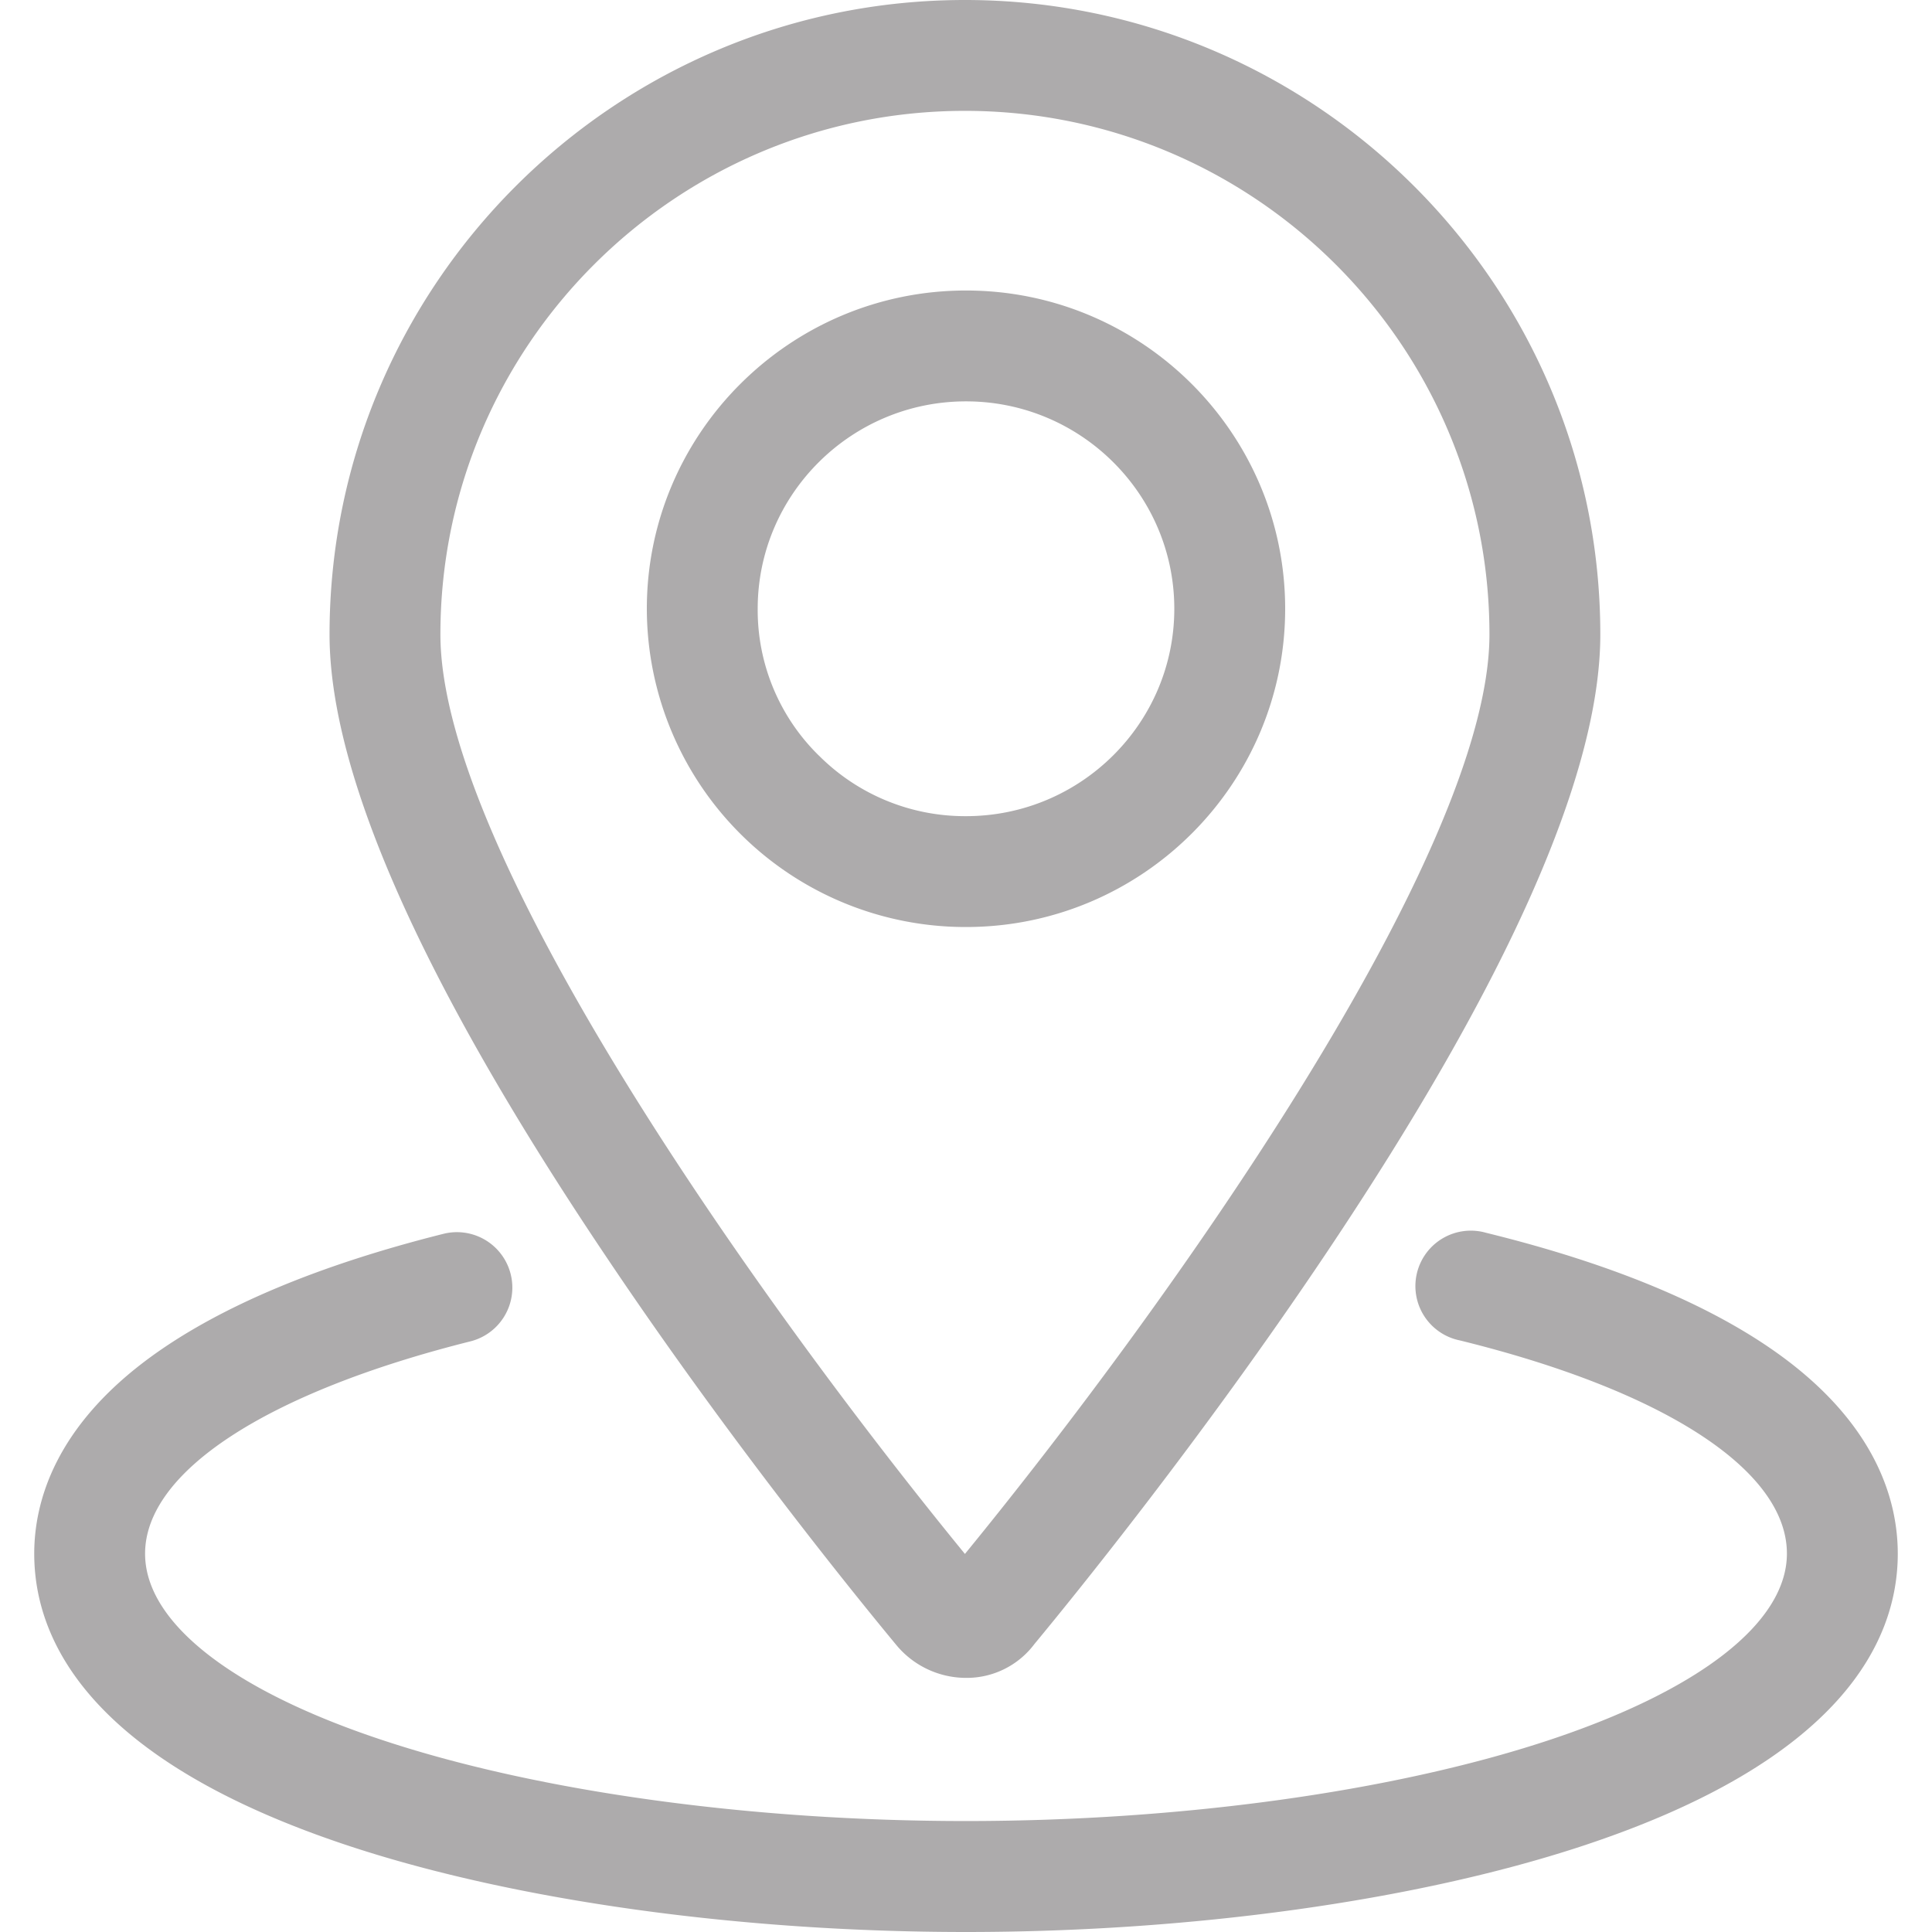 <?xml version="1.0" standalone="no"?><!DOCTYPE svg PUBLIC "-//W3C//DTD SVG 1.1//EN" "http://www.w3.org/Graphics/SVG/1.1/DTD/svg11.dtd"><svg class="icon" width="128px" height="128.00px" viewBox="0 0 1024 1024" version="1.1" xmlns="http://www.w3.org/2000/svg"><path d="M942.666 717.668c-36.671-26.375-88.792-47.995-154.909-64.234a29.379 29.379 0 1 0-14.022 57.009c108.556 26.708 173.364 68.908 173.364 112.99 0 36.564-46.553 72.794-127.72 99.409-82.062 26.909-194.103 42.346-307.374 42.346-113.511 0-225.686-15.437-307.627-42.346-81.02-26.535-127.479-62.765-127.479-99.355 0-43.401 64.461-85.467 172.416-112.536a29.379 29.379 0 1 0-14.289-56.996c-65.743 16.492-117.517 38.166-154.001 64.434C29.052 755.848 18.142 796.231 18.142 823.487c0 45.685 29.126 109.691 167.916 155.243 87.657 28.765 206.456 45.271 325.949 45.271 119.24 0 237.945-16.506 325.682-45.271 139.004-45.578 168.169-109.504 168.169-155.243 0-27.576-10.964-68.227-63.192-105.819z" fill="#ADABAC" /><path d="M474.855 871.629l0.962 1.148a48.075 48.075 0 0 0 36.056 16.532A44.843 44.843 0 0 0 548.303 871.321c19.791-23.891 88.271-108.089 154.815-207.404C799.362 520.226 848.199 409.974 848.199 336.272 848.199 150.902 697.136 0 511.432 0S174.666 150.902 174.666 336.272c0 73.702 48.863 184.034 145.28 327.792C386.718 763.86 455.398 848.152 474.855 871.629zM511.432 58.758c153.306 0 278.008 124.488 278.008 277.514 0 116.702-170.733 356.183-278.008 487.348-107.274-131.152-278.008-370.606-278.008-487.348C233.425 183.246 358.14 58.758 511.432 58.758z" fill="#ADABAC" /><path d="M681.164 322.664c0-93.012-75.879-168.69-169.158-168.69S342.836 229.692 342.836 322.664a168.931 168.931 0 0 0 169.171 168.677c93.279 0 169.158-75.665 169.158-168.677z m-247.253 77.708a107.982 107.982 0 0 1-32.317-77.708c0-60.615 49.531-109.932 110.413-109.932s110.399 49.317 110.399 109.932-49.517 109.918-110.399 109.918a109.331 109.331 0 0 1-77.908-32.05z" fill="#ADABAC" /></svg>